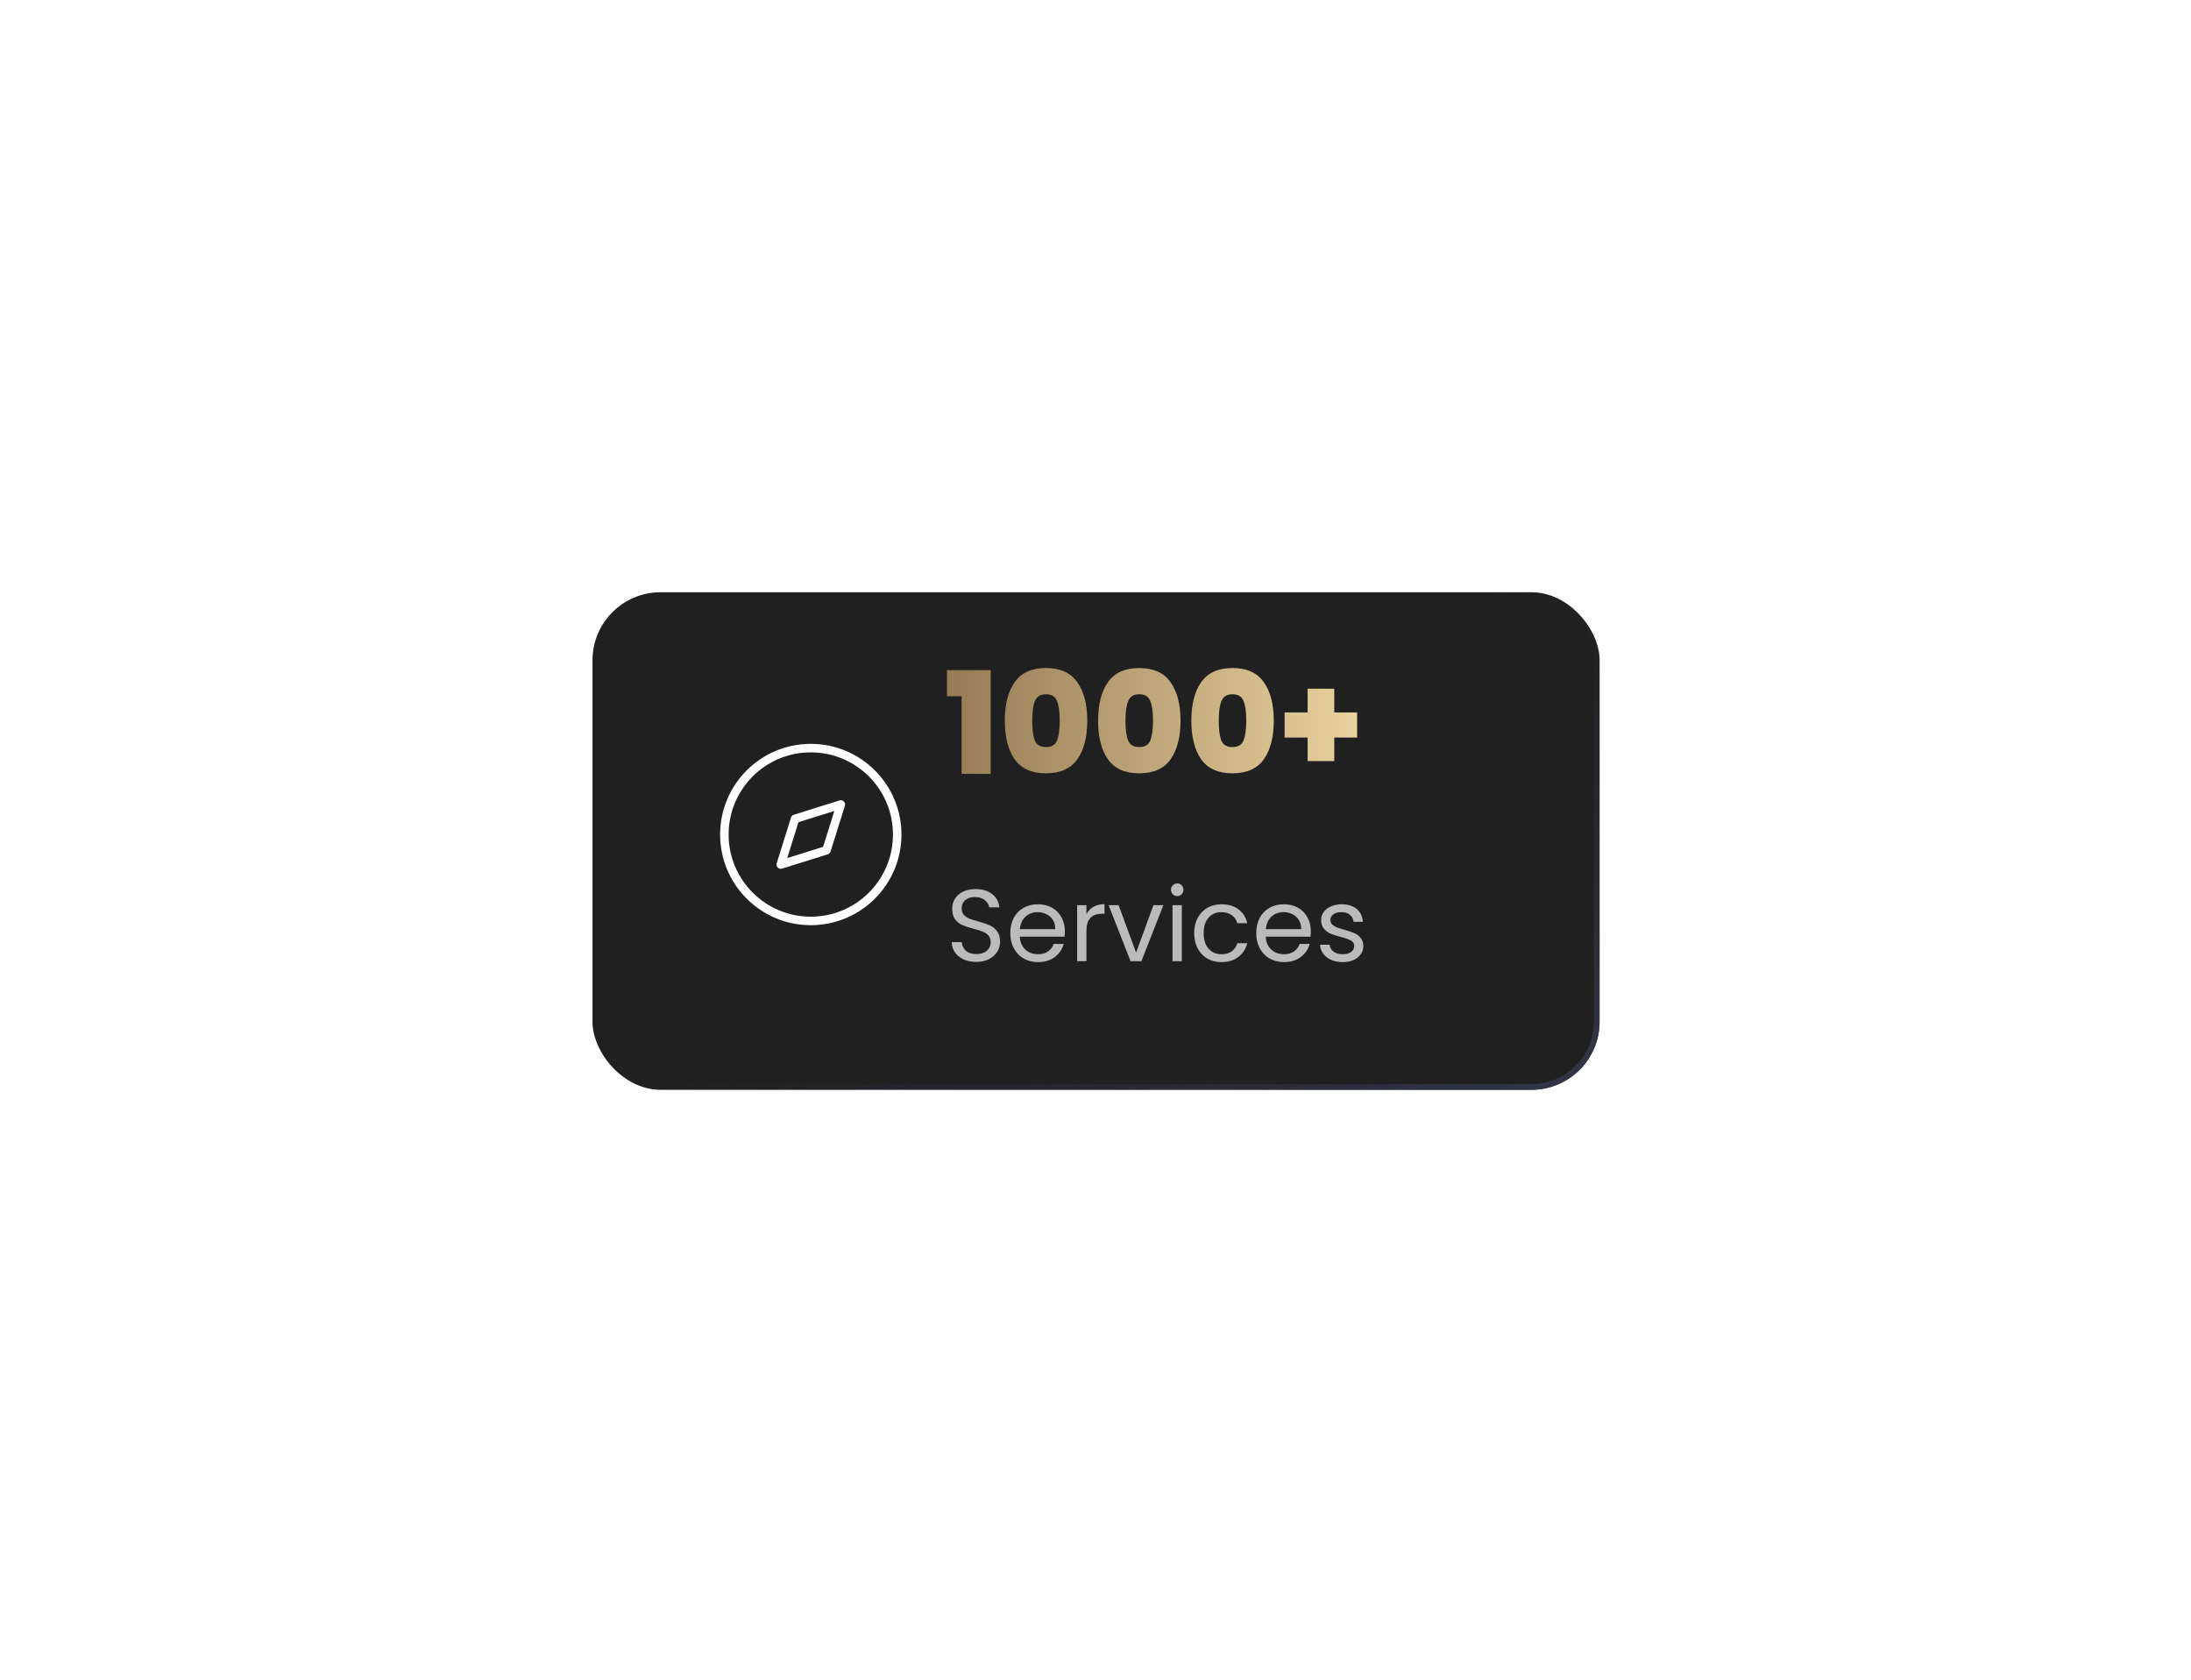 <svg width="386" height="296" viewBox="0 0 386 296" fill="none" xmlns="http://www.w3.org/2000/svg">
<g filter="url(#filter0_d_1_8862)">
<rect x="104.381" y="70.343" width="177.425" height="87.657" rx="12" fill="#202020"/>
<path d="M166.831 88.668V84.068H174.531V102.343H169.406V88.668H166.831ZM177.024 92.943C177.024 90.077 177.607 87.818 178.774 86.168C179.941 84.518 181.774 83.693 184.274 83.693C186.774 83.693 188.607 84.518 189.774 86.168C190.957 87.818 191.549 90.077 191.549 92.943C191.549 95.843 190.966 98.118 189.799 99.768C188.632 101.418 186.791 102.243 184.274 102.243C181.757 102.243 179.916 101.418 178.749 99.768C177.599 98.118 177.024 95.843 177.024 92.943ZM186.699 92.943C186.699 91.443 186.541 90.302 186.224 89.518C185.907 88.718 185.257 88.318 184.274 88.318C183.291 88.318 182.641 88.718 182.324 89.518C182.007 90.302 181.849 91.443 181.849 92.943C181.849 94.477 181.999 95.643 182.299 96.443C182.616 97.227 183.274 97.618 184.274 97.618C185.274 97.618 185.924 97.227 186.224 96.443C186.541 95.643 186.699 94.477 186.699 92.943ZM193.455 92.943C193.455 90.077 194.038 87.818 195.205 86.168C196.371 84.518 198.205 83.693 200.705 83.693C203.205 83.693 205.038 84.518 206.205 86.168C207.388 87.818 207.98 90.077 207.98 92.943C207.98 95.843 207.396 98.118 206.23 99.768C205.063 101.418 203.221 102.243 200.705 102.243C198.188 102.243 196.346 101.418 195.18 99.768C194.03 98.118 193.455 95.843 193.455 92.943ZM203.13 92.943C203.13 91.443 202.971 90.302 202.655 89.518C202.338 88.718 201.688 88.318 200.705 88.318C199.721 88.318 199.071 88.718 198.755 89.518C198.438 90.302 198.28 91.443 198.28 92.943C198.28 94.477 198.43 95.643 198.73 96.443C199.046 97.227 199.705 97.618 200.705 97.618C201.705 97.618 202.355 97.227 202.655 96.443C202.971 95.643 203.13 94.477 203.13 92.943ZM209.885 92.943C209.885 90.077 210.469 87.818 211.635 86.168C212.802 84.518 214.635 83.693 217.135 83.693C219.635 83.693 221.469 84.518 222.635 86.168C223.819 87.818 224.41 90.077 224.41 92.943C224.41 95.843 223.827 98.118 222.66 99.768C221.494 101.418 219.652 102.243 217.135 102.243C214.619 102.243 212.777 101.418 211.61 99.768C210.46 98.118 209.885 95.843 209.885 92.943ZM219.56 92.943C219.56 91.443 219.402 90.302 219.085 89.518C218.769 88.718 218.119 88.318 217.135 88.318C216.152 88.318 215.502 88.718 215.185 89.518C214.869 90.302 214.71 91.443 214.71 92.943C214.71 94.477 214.86 95.643 215.16 96.443C215.477 97.227 216.135 97.618 217.135 97.618C218.135 97.618 218.785 97.227 219.085 96.443C219.402 95.643 219.56 94.477 219.56 92.943ZM239.091 95.943H235.066V100.093H230.366V95.943H226.316V91.518H230.366V87.343H235.066V91.518H239.091V95.943Z" fill="url(#paint0_linear_1_8862)"/>
<path d="M172.015 135.469C171.187 135.469 170.443 135.325 169.783 135.037C169.135 134.737 168.625 134.329 168.253 133.813C167.881 133.285 167.689 132.679 167.677 131.995H169.423C169.483 132.583 169.723 133.081 170.143 133.489C170.575 133.885 171.199 134.083 172.015 134.083C172.795 134.083 173.407 133.891 173.851 133.507C174.307 133.111 174.535 132.607 174.535 131.995C174.535 131.515 174.403 131.125 174.139 130.825C173.875 130.525 173.545 130.297 173.149 130.141C172.753 129.985 172.219 129.817 171.547 129.637C170.719 129.421 170.053 129.205 169.549 128.989C169.057 128.773 168.631 128.437 168.271 127.981C167.923 127.513 167.749 126.889 167.749 126.109C167.749 125.425 167.923 124.819 168.271 124.291C168.619 123.763 169.105 123.355 169.729 123.067C170.365 122.779 171.091 122.635 171.907 122.635C173.083 122.635 174.043 122.929 174.787 123.517C175.543 124.105 175.969 124.885 176.065 125.857H174.265C174.205 125.377 173.953 124.957 173.509 124.597C173.065 124.225 172.477 124.039 171.745 124.039C171.061 124.039 170.503 124.219 170.071 124.579C169.639 124.927 169.423 125.419 169.423 126.055C169.423 126.511 169.549 126.883 169.801 127.171C170.065 127.459 170.383 127.681 170.755 127.837C171.139 127.981 171.673 128.149 172.357 128.341C173.185 128.569 173.851 128.797 174.355 129.025C174.859 129.241 175.291 129.583 175.651 130.051C176.011 130.507 176.191 131.131 176.191 131.923C176.191 132.535 176.029 133.111 175.705 133.651C175.381 134.191 174.901 134.629 174.265 134.965C173.629 135.301 172.879 135.469 172.015 135.469ZM187.601 130.033C187.601 130.345 187.583 130.675 187.547 131.023H179.663C179.723 131.995 180.053 132.757 180.653 133.309C181.265 133.849 182.003 134.119 182.867 134.119C183.575 134.119 184.163 133.957 184.631 133.633C185.111 133.297 185.447 132.853 185.639 132.301H187.403C187.139 133.249 186.611 134.023 185.819 134.623C185.027 135.211 184.043 135.505 182.867 135.505C181.931 135.505 181.091 135.295 180.347 134.875C179.615 134.455 179.039 133.861 178.619 133.093C178.199 132.313 177.989 131.413 177.989 130.393C177.989 129.373 178.193 128.479 178.601 127.711C179.009 126.943 179.579 126.355 180.311 125.947C181.055 125.527 181.907 125.317 182.867 125.317C183.803 125.317 184.631 125.521 185.351 125.929C186.071 126.337 186.623 126.901 187.007 127.621C187.403 128.329 187.601 129.133 187.601 130.033ZM185.909 129.691C185.909 129.067 185.771 128.533 185.495 128.089C185.219 127.633 184.841 127.291 184.361 127.063C183.893 126.823 183.371 126.703 182.795 126.703C181.967 126.703 181.259 126.967 180.671 127.495C180.095 128.023 179.765 128.755 179.681 129.691H185.909ZM191.401 127.081C191.689 126.517 192.097 126.079 192.625 125.767C193.165 125.455 193.819 125.299 194.587 125.299V126.991H194.155C192.319 126.991 191.401 127.987 191.401 129.979V135.343H189.763V125.479H191.401V127.081ZM200.15 133.831L203.21 125.479H204.956L201.086 135.343H199.178L195.308 125.479H197.072L200.15 133.831ZM207.414 123.877C207.102 123.877 206.838 123.769 206.622 123.553C206.406 123.337 206.298 123.073 206.298 122.761C206.298 122.449 206.406 122.185 206.622 121.969C206.838 121.753 207.102 121.645 207.414 121.645C207.714 121.645 207.966 121.753 208.17 121.969C208.386 122.185 208.494 122.449 208.494 122.761C208.494 123.073 208.386 123.337 208.17 123.553C207.966 123.769 207.714 123.877 207.414 123.877ZM208.206 125.479V135.343H206.568V125.479H208.206ZM210.386 130.393C210.386 129.373 210.59 128.485 210.998 127.729C211.406 126.961 211.97 126.367 212.69 125.947C213.422 125.527 214.256 125.317 215.192 125.317C216.404 125.317 217.4 125.611 218.18 126.199C218.972 126.787 219.494 127.603 219.746 128.647H217.982C217.814 128.047 217.484 127.573 216.992 127.225C216.512 126.877 215.912 126.703 215.192 126.703C214.256 126.703 213.5 127.027 212.924 127.675C212.348 128.311 212.06 129.217 212.06 130.393C212.06 131.581 212.348 132.499 212.924 133.147C213.5 133.795 214.256 134.119 215.192 134.119C215.912 134.119 216.512 133.951 216.992 133.615C217.472 133.279 217.802 132.799 217.982 132.175H219.746C219.482 133.183 218.954 133.993 218.162 134.605C217.37 135.205 216.38 135.505 215.192 135.505C214.256 135.505 213.422 135.295 212.69 134.875C211.97 134.455 211.406 133.861 210.998 133.093C210.59 132.325 210.386 131.425 210.386 130.393ZM230.931 130.033C230.931 130.345 230.913 130.675 230.877 131.023H222.993C223.053 131.995 223.383 132.757 223.983 133.309C224.595 133.849 225.333 134.119 226.197 134.119C226.905 134.119 227.493 133.957 227.961 133.633C228.441 133.297 228.777 132.853 228.969 132.301H230.733C230.469 133.249 229.941 134.023 229.149 134.623C228.357 135.211 227.373 135.505 226.197 135.505C225.261 135.505 224.421 135.295 223.677 134.875C222.945 134.455 222.369 133.861 221.949 133.093C221.529 132.313 221.319 131.413 221.319 130.393C221.319 129.373 221.523 128.479 221.931 127.711C222.339 126.943 222.909 126.355 223.641 125.947C224.385 125.527 225.237 125.317 226.197 125.317C227.133 125.317 227.961 125.521 228.681 125.929C229.401 126.337 229.953 126.901 230.337 127.621C230.733 128.329 230.931 129.133 230.931 130.033ZM229.239 129.691C229.239 129.067 229.101 128.533 228.825 128.089C228.549 127.633 228.171 127.291 227.691 127.063C227.223 126.823 226.701 126.703 226.125 126.703C225.297 126.703 224.589 126.967 224.001 127.495C223.425 128.023 223.095 128.755 223.011 129.691H229.239ZM236.585 135.505C235.829 135.505 235.151 135.379 234.551 135.127C233.951 134.863 233.477 134.503 233.129 134.047C232.781 133.579 232.589 133.045 232.553 132.445H234.245C234.293 132.937 234.521 133.339 234.929 133.651C235.349 133.963 235.895 134.119 236.567 134.119C237.191 134.119 237.683 133.981 238.043 133.705C238.403 133.429 238.583 133.081 238.583 132.661C238.583 132.229 238.391 131.911 238.007 131.707C237.623 131.491 237.029 131.281 236.225 131.077C235.493 130.885 234.893 130.693 234.425 130.501C233.969 130.297 233.573 130.003 233.237 129.619C232.913 129.223 232.751 128.707 232.751 128.071C232.751 127.567 232.901 127.105 233.201 126.685C233.501 126.265 233.927 125.935 234.479 125.695C235.031 125.443 235.661 125.317 236.369 125.317C237.461 125.317 238.343 125.593 239.015 126.145C239.687 126.697 240.047 127.453 240.095 128.413H238.457C238.421 127.897 238.211 127.483 237.827 127.171C237.455 126.859 236.951 126.703 236.315 126.703C235.727 126.703 235.259 126.829 234.911 127.081C234.563 127.333 234.389 127.663 234.389 128.071C234.389 128.395 234.491 128.665 234.695 128.881C234.911 129.085 235.175 129.253 235.487 129.385C235.811 129.505 236.255 129.643 236.819 129.799C237.527 129.991 238.103 130.183 238.547 130.375C238.991 130.555 239.369 130.831 239.681 131.203C240.005 131.575 240.173 132.061 240.185 132.661C240.185 133.201 240.035 133.687 239.735 134.119C239.435 134.551 239.009 134.893 238.457 135.145C237.917 135.385 237.293 135.505 236.585 135.505Z" fill="#BBBBBB"/>
<path fill-rule="evenodd" clip-rule="evenodd" d="M137.548 118.32L140.071 110.258L148.133 107.735L145.61 115.797L137.548 118.32Z" stroke="white" stroke-width="1.5" stroke-linecap="round" stroke-linejoin="round"/>
<ellipse cx="142.841" cy="113.027" rx="15.225" ry="15.225" stroke="white" stroke-width="1.5" stroke-linecap="round" stroke-linejoin="round"/>
<rect x="104.881" y="70.843" width="176.425" height="86.657" rx="11.5" stroke="url(#paint1_linear_1_8862)"/>
</g>
<defs>
<filter id="filter0_d_1_8862" x="0.381" y="0.343" width="385.425" height="295.657" filterUnits="userSpaceOnUse" color-interpolation-filters="sRGB">
<feFlood flood-opacity="0" result="BackgroundImageFix"/>
<feColorMatrix in="SourceAlpha" type="matrix" values="0 0 0 0 0 0 0 0 0 0 0 0 0 0 0 0 0 0 127 0" result="hardAlpha"/>
<feOffset dy="34"/>
<feGaussianBlur stdDeviation="52"/>
<feColorMatrix type="matrix" values="0 0 0 0 0.062 0 0 0 0 0.062 0 0 0 0 0.062 0 0 0 0.85 0"/>
<feBlend mode="normal" in2="BackgroundImageFix" result="effect1_dropShadow_1_8862"/>
<feBlend mode="normal" in="SourceGraphic" in2="effect1_dropShadow_1_8862" result="shape"/>
</filter>
<linearGradient id="paint0_linear_1_8862" x1="166.381" y1="93.843" x2="240.381" y2="93.843" gradientUnits="userSpaceOnUse">
<stop stop-color="#967A53"/>
<stop offset="1" stop-color="#E9D39F"/>
</linearGradient>
<linearGradient id="paint1_linear_1_8862" x1="281.807" y1="158" x2="240.758" y2="78.87" gradientUnits="userSpaceOnUse">
<stop stop-color="#333649"/>
<stop offset="1" stop-color="#252632" stop-opacity="0"/>
</linearGradient>
</defs>
</svg>
